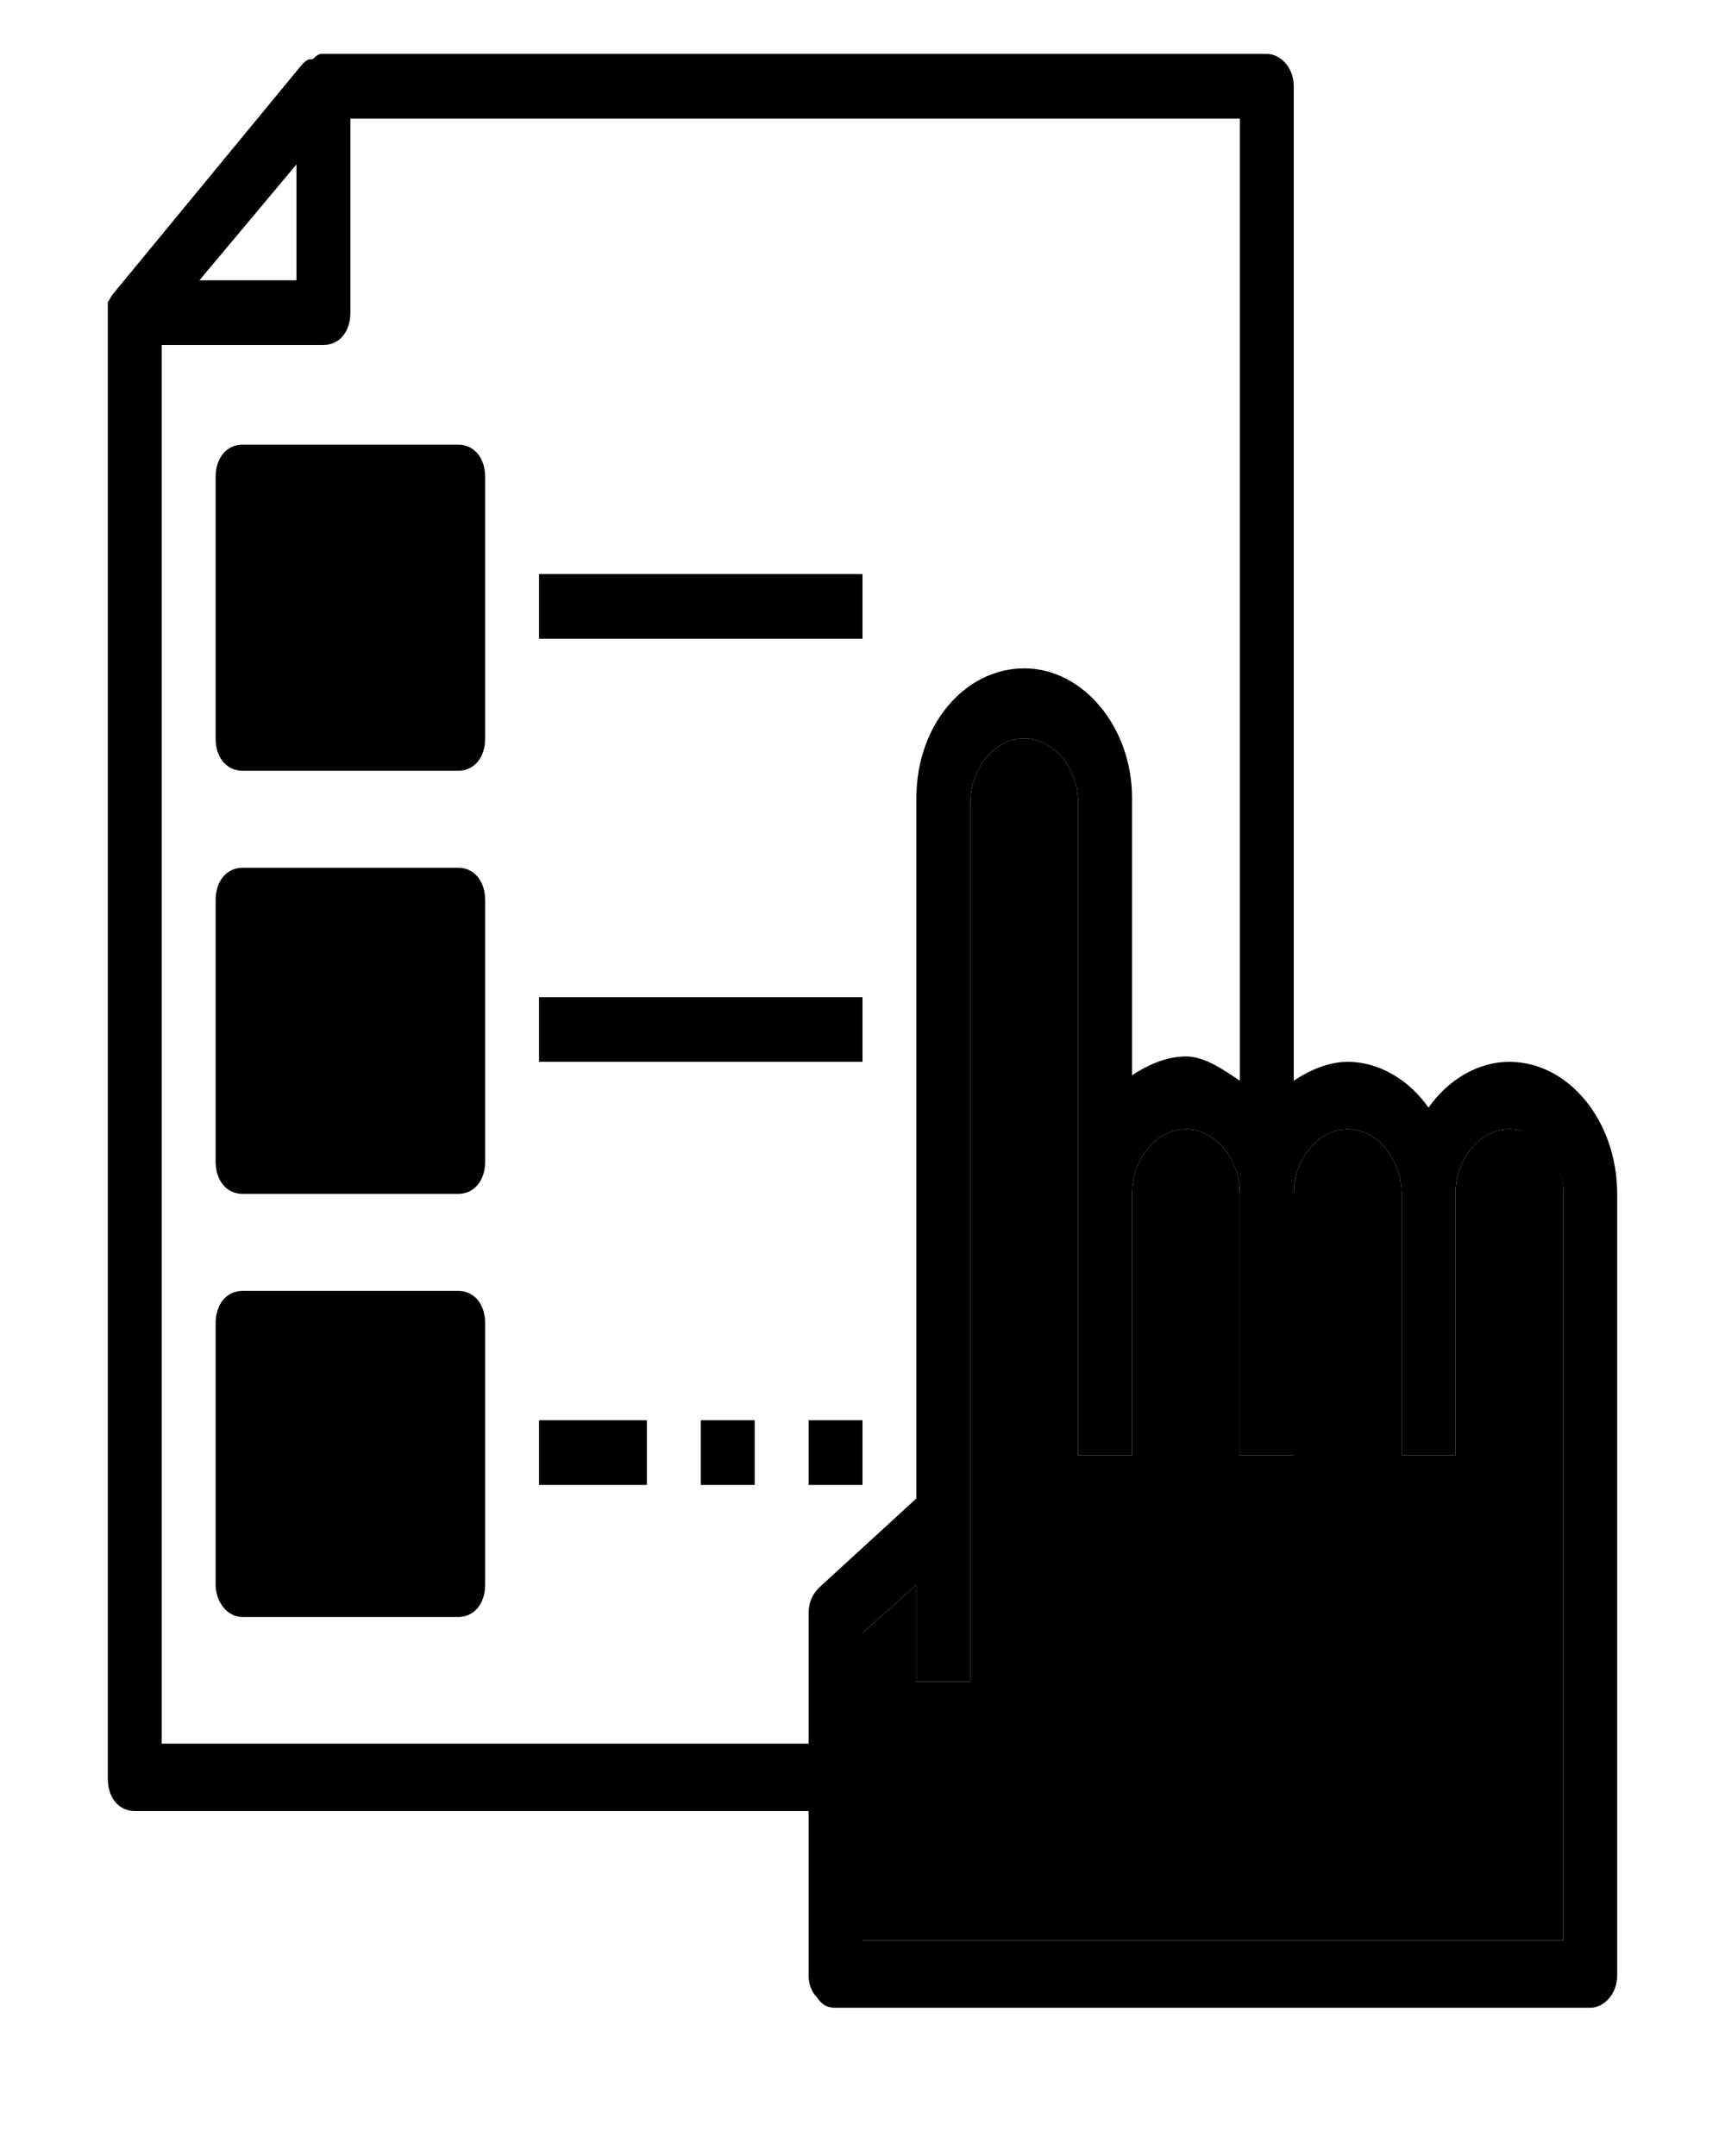 <svg enable-background="new 0 0 64 80" viewBox="0 0 64 80" xmlns="http://www.w3.org/2000/svg"><path d="m60 44.3v29c0 .7-.5 1.2-1 1.2h-28c-.3 0-.5-.1-.7-.4-.2-.2-.3-.5-.3-.8v-6.1h-25c-.6 0-1-.5-1-1.2v-54.3s0 0 0-.1 0-.2 0-.3v-.1c.1-.1.1-.2.2-.3l7-8.5c.1-.1.2-.2.3-.2h.1c.2-.2.3-.2.3-.2h.1 35c.5 0 1 .5 1 1.2v36.9c.6-.4 1.3-.7 2-.7 1.2 0 2.3.7 3 1.7.7-1 1.8-1.7 3-1.7 2.2 0 4 2.2 4 4.9zm-2 27.7v-27.7c0-1.3-.9-2.4-2-2.4s-2 1.1-2 2.4v9.7h-2v-9.7c0-1.3-.9-2.4-2-2.4s-2 1.1-2 2.4v9.7h-2v-9.7c0-1.3-.9-2.4-2-2.4s-2 1.1-2 2.4v9.7h-2v-9.7-14.5c0-1.3-.9-2.4-2-2.4s-2 1.1-2 2.4v32.6h-2v-3.6l-2 1.8v11.4zm-12-31.9v-35.7h-33v7.2c0 .7-.4 1.2-1 1.2h-6v51.9h24v-4.8c0-.4.1-.7.4-1l3.6-3.3v-26c0-2.7 1.8-4.8 4-4.8s4 2.2 4 4.8v10.3c.6-.4 1.3-.7 2-.7s1.4.5 2 .9zm-35-29.7v-4.3l-3.6 4.3z"/><path d="m58 44.3v27.7h-26v-11.4l2-1.8v3.6h2v-32.6c0-1.3.9-2.4 2-2.4s2 1.1 2 2.4v14.5 9.7h2v-9.7c0-1.3.9-2.4 2-2.4s2 1.1 2 2.4v9.7h2v-9.7c0-1.3.9-2.4 2-2.4s2 1.1 2 2.4v9.7h2v-9.7c0-1.3.9-2.4 2-2.4s2 1 2 2.4z"/><path d="m9 16.5c-.6 0-1 .5-1 1.2v9.7c0 .7.4 1.2 1 1.2h8c.6 0 1-.5 1-1.2v-9.7c0-.7-.4-1.2-1-1.2z"/><path d="m17 32.2h-8c-.6 0-1 .5-1 1.2v9.7c0 .7.4 1.2 1 1.2h8c.6 0 1-.5 1-1.2v-9.7c0-.7-.4-1.2-1-1.2z"/><path d="m17 47.9h-8c-.6 0-1 .5-1 1.2v9.7c0 .6.4 1.2 1 1.2h8c.6 0 1-.5 1-1.2v-9.7c0-.7-.4-1.2-1-1.2z"/><path d="m20 21.3h12v2.4h-12z"/><path d="m20 37h12v2.4h-12z"/><path d="m20 52.7h4v2.4h-4z"/><path d="m26 52.7h2v2.4h-2z"/><path d="m30 52.7h2v2.4h-2z"/></svg>